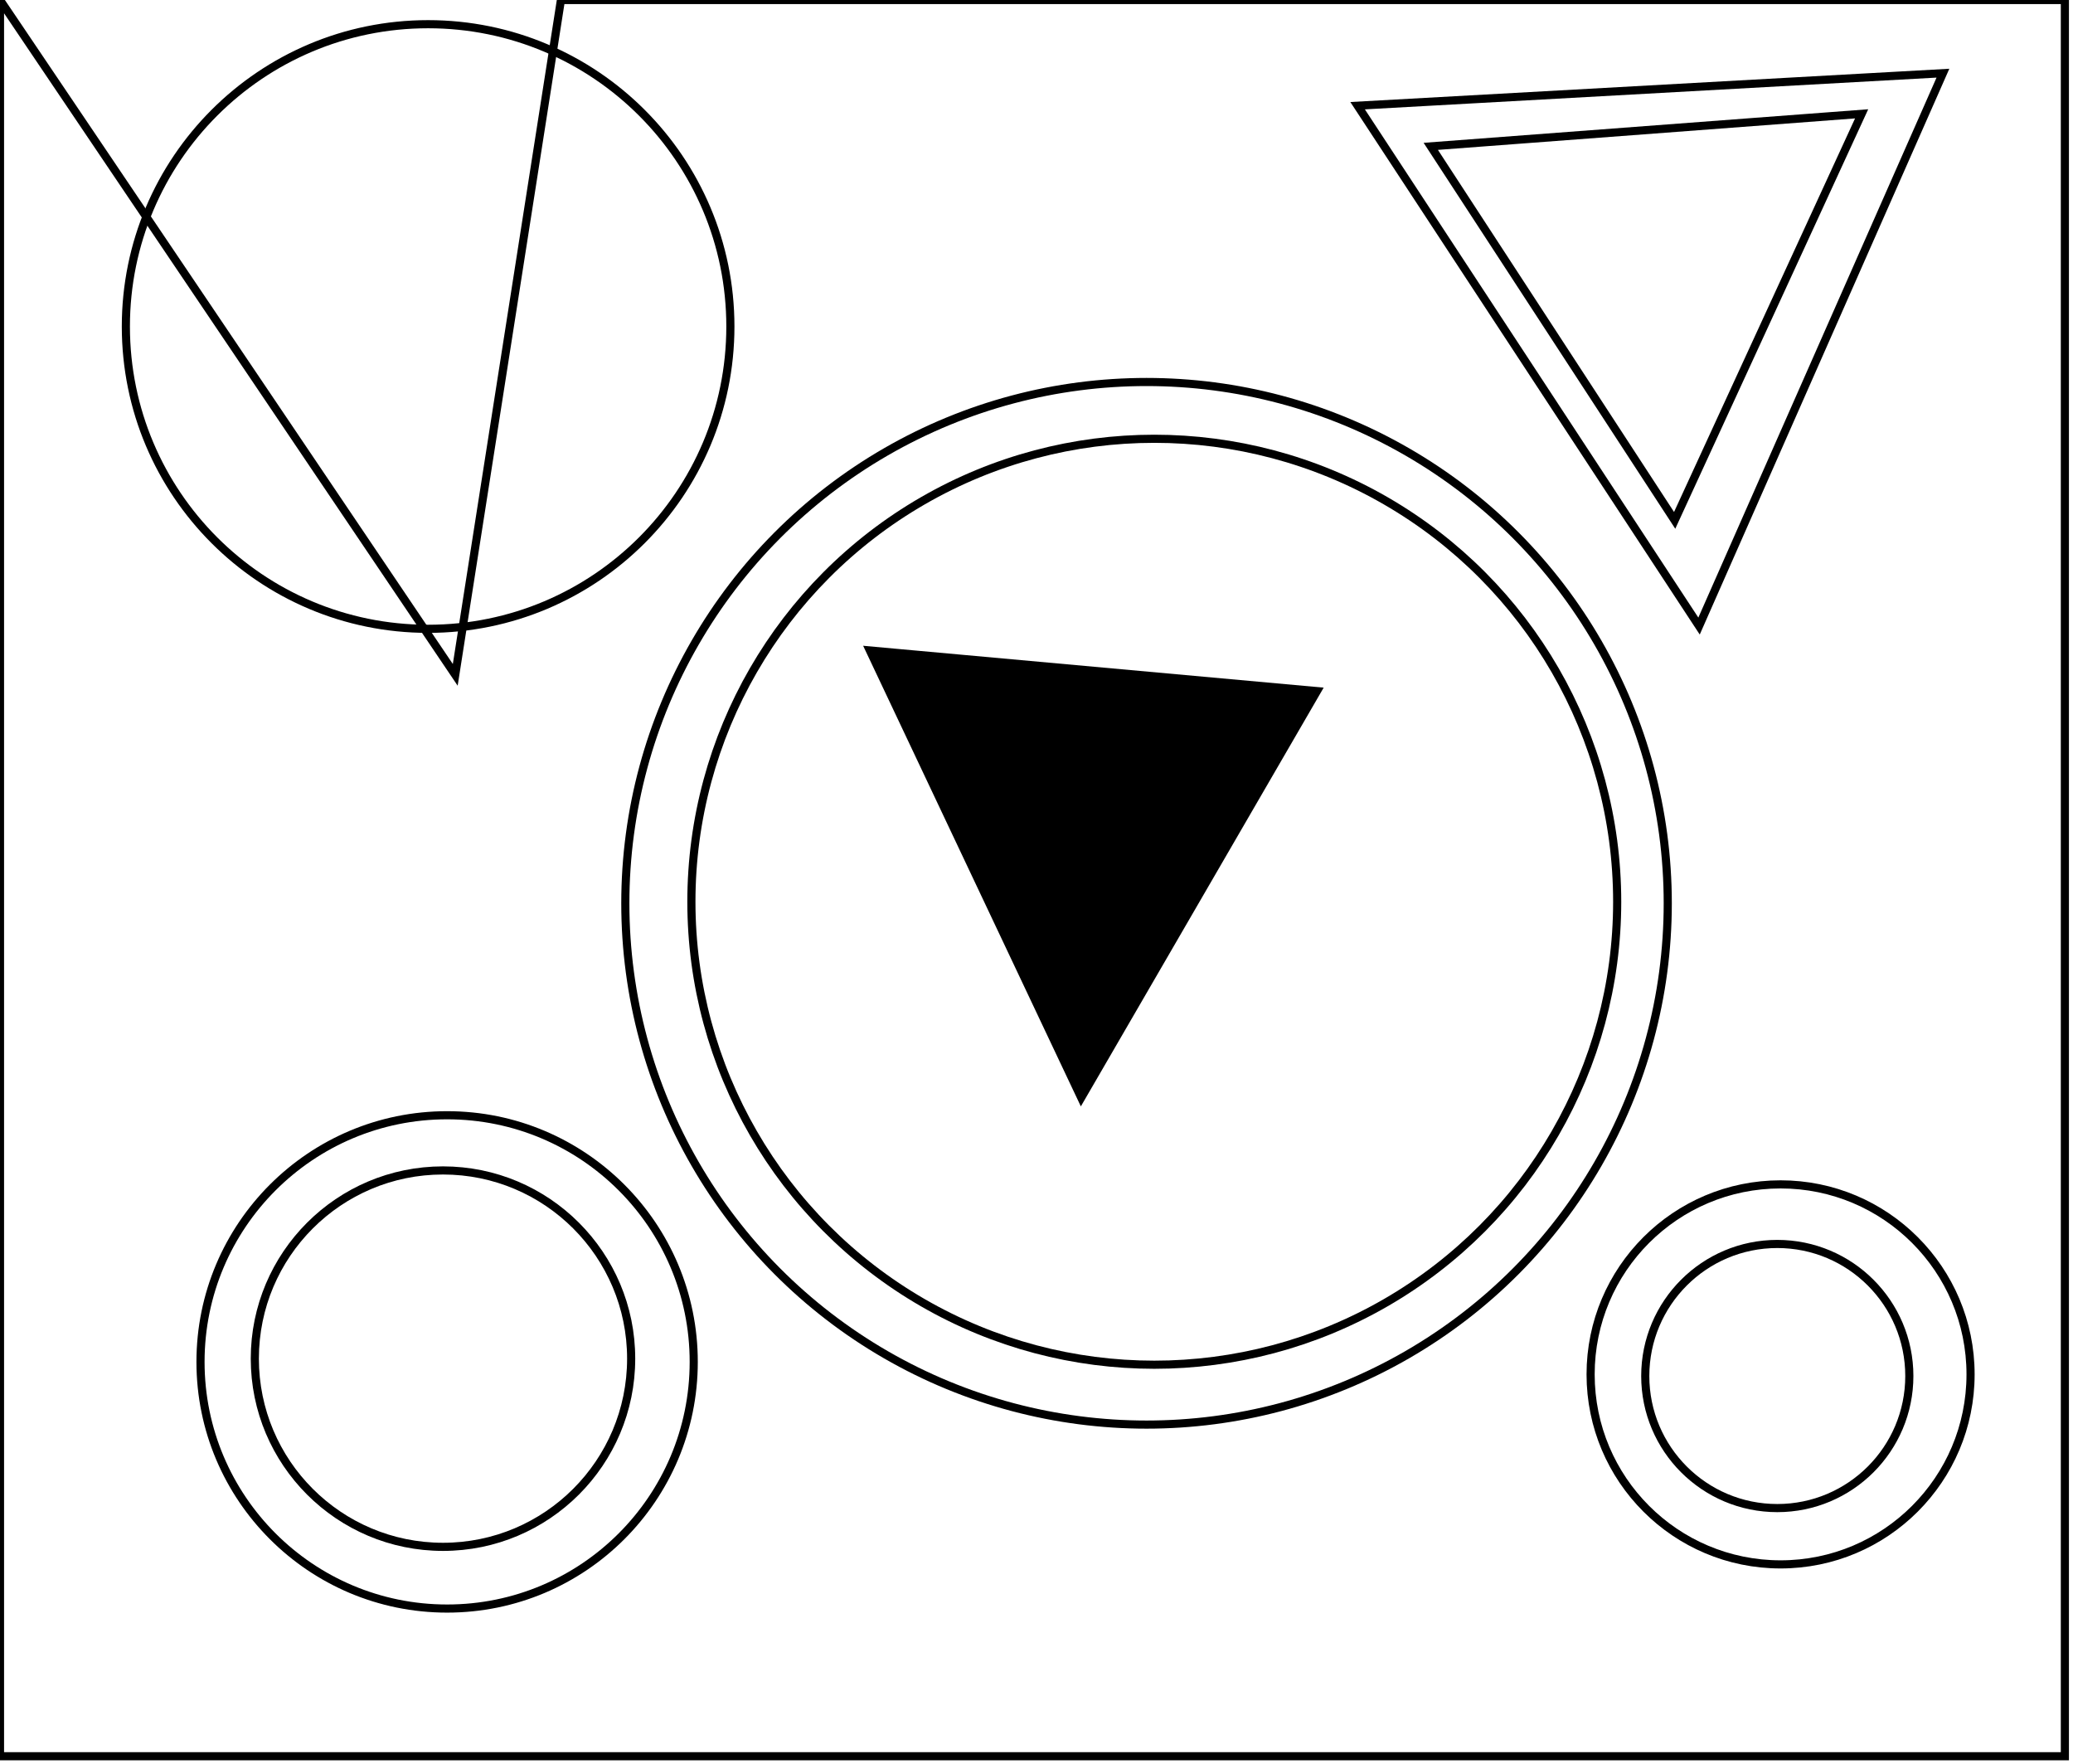 <?xml version="1.0" encoding="utf-8" ?>
<svg baseProfile="full" height="217" version="1.1" width="255" xmlns="http://www.w3.org/2000/svg" xmlns:ev="http://www.w3.org/2001/xml-events" xmlns:xlink="http://www.w3.org/1999/xlink"><defs /><rect fill="white" height="217" width="255" x="0" y="0" /><circle cx="218.625" cy="169.237" fill="none" r="16.242" stroke="black" stroke-width="1" /><circle cx="219.03" cy="169.035" fill="none" r="23.369" stroke="black" stroke-width="1" /><circle cx="54.492" cy="167.099" fill="none" r="23.147" stroke="black" stroke-width="1" /><circle cx="55.0" cy="167.5" fill="none" r="30.336" stroke="black" stroke-width="1" /><path d="M 116,87 L 135,120 L 151,91 Z" fill="none" stroke="black" stroke-width="1" /><path d="M 107,80 L 162,85 L 133,135 Z" fill="black" stroke="black" stroke-width="1" /><circle cx="141.989" cy="110.906" fill="none" r="56.941" stroke="black" stroke-width="1" /><circle cx="141.036" cy="111.096" fill="none" r="64.115" stroke="black" stroke-width="1" /><path d="M 229,14 L 176,18 L 206,64 Z" fill="none" stroke="black" stroke-width="1" /><path d="M 167,13 L 239,9 L 209,77 Z" fill="none" stroke="black" stroke-width="1" /><circle cx="52.663" cy="40.157" fill="none" r="37.181" stroke="black" stroke-width="1" /><path d="M 0,0 L 0,216 L 254,216 L 254,0 L 69,0 L 56,83 Z" fill="none" stroke="black" stroke-width="1" /></svg>